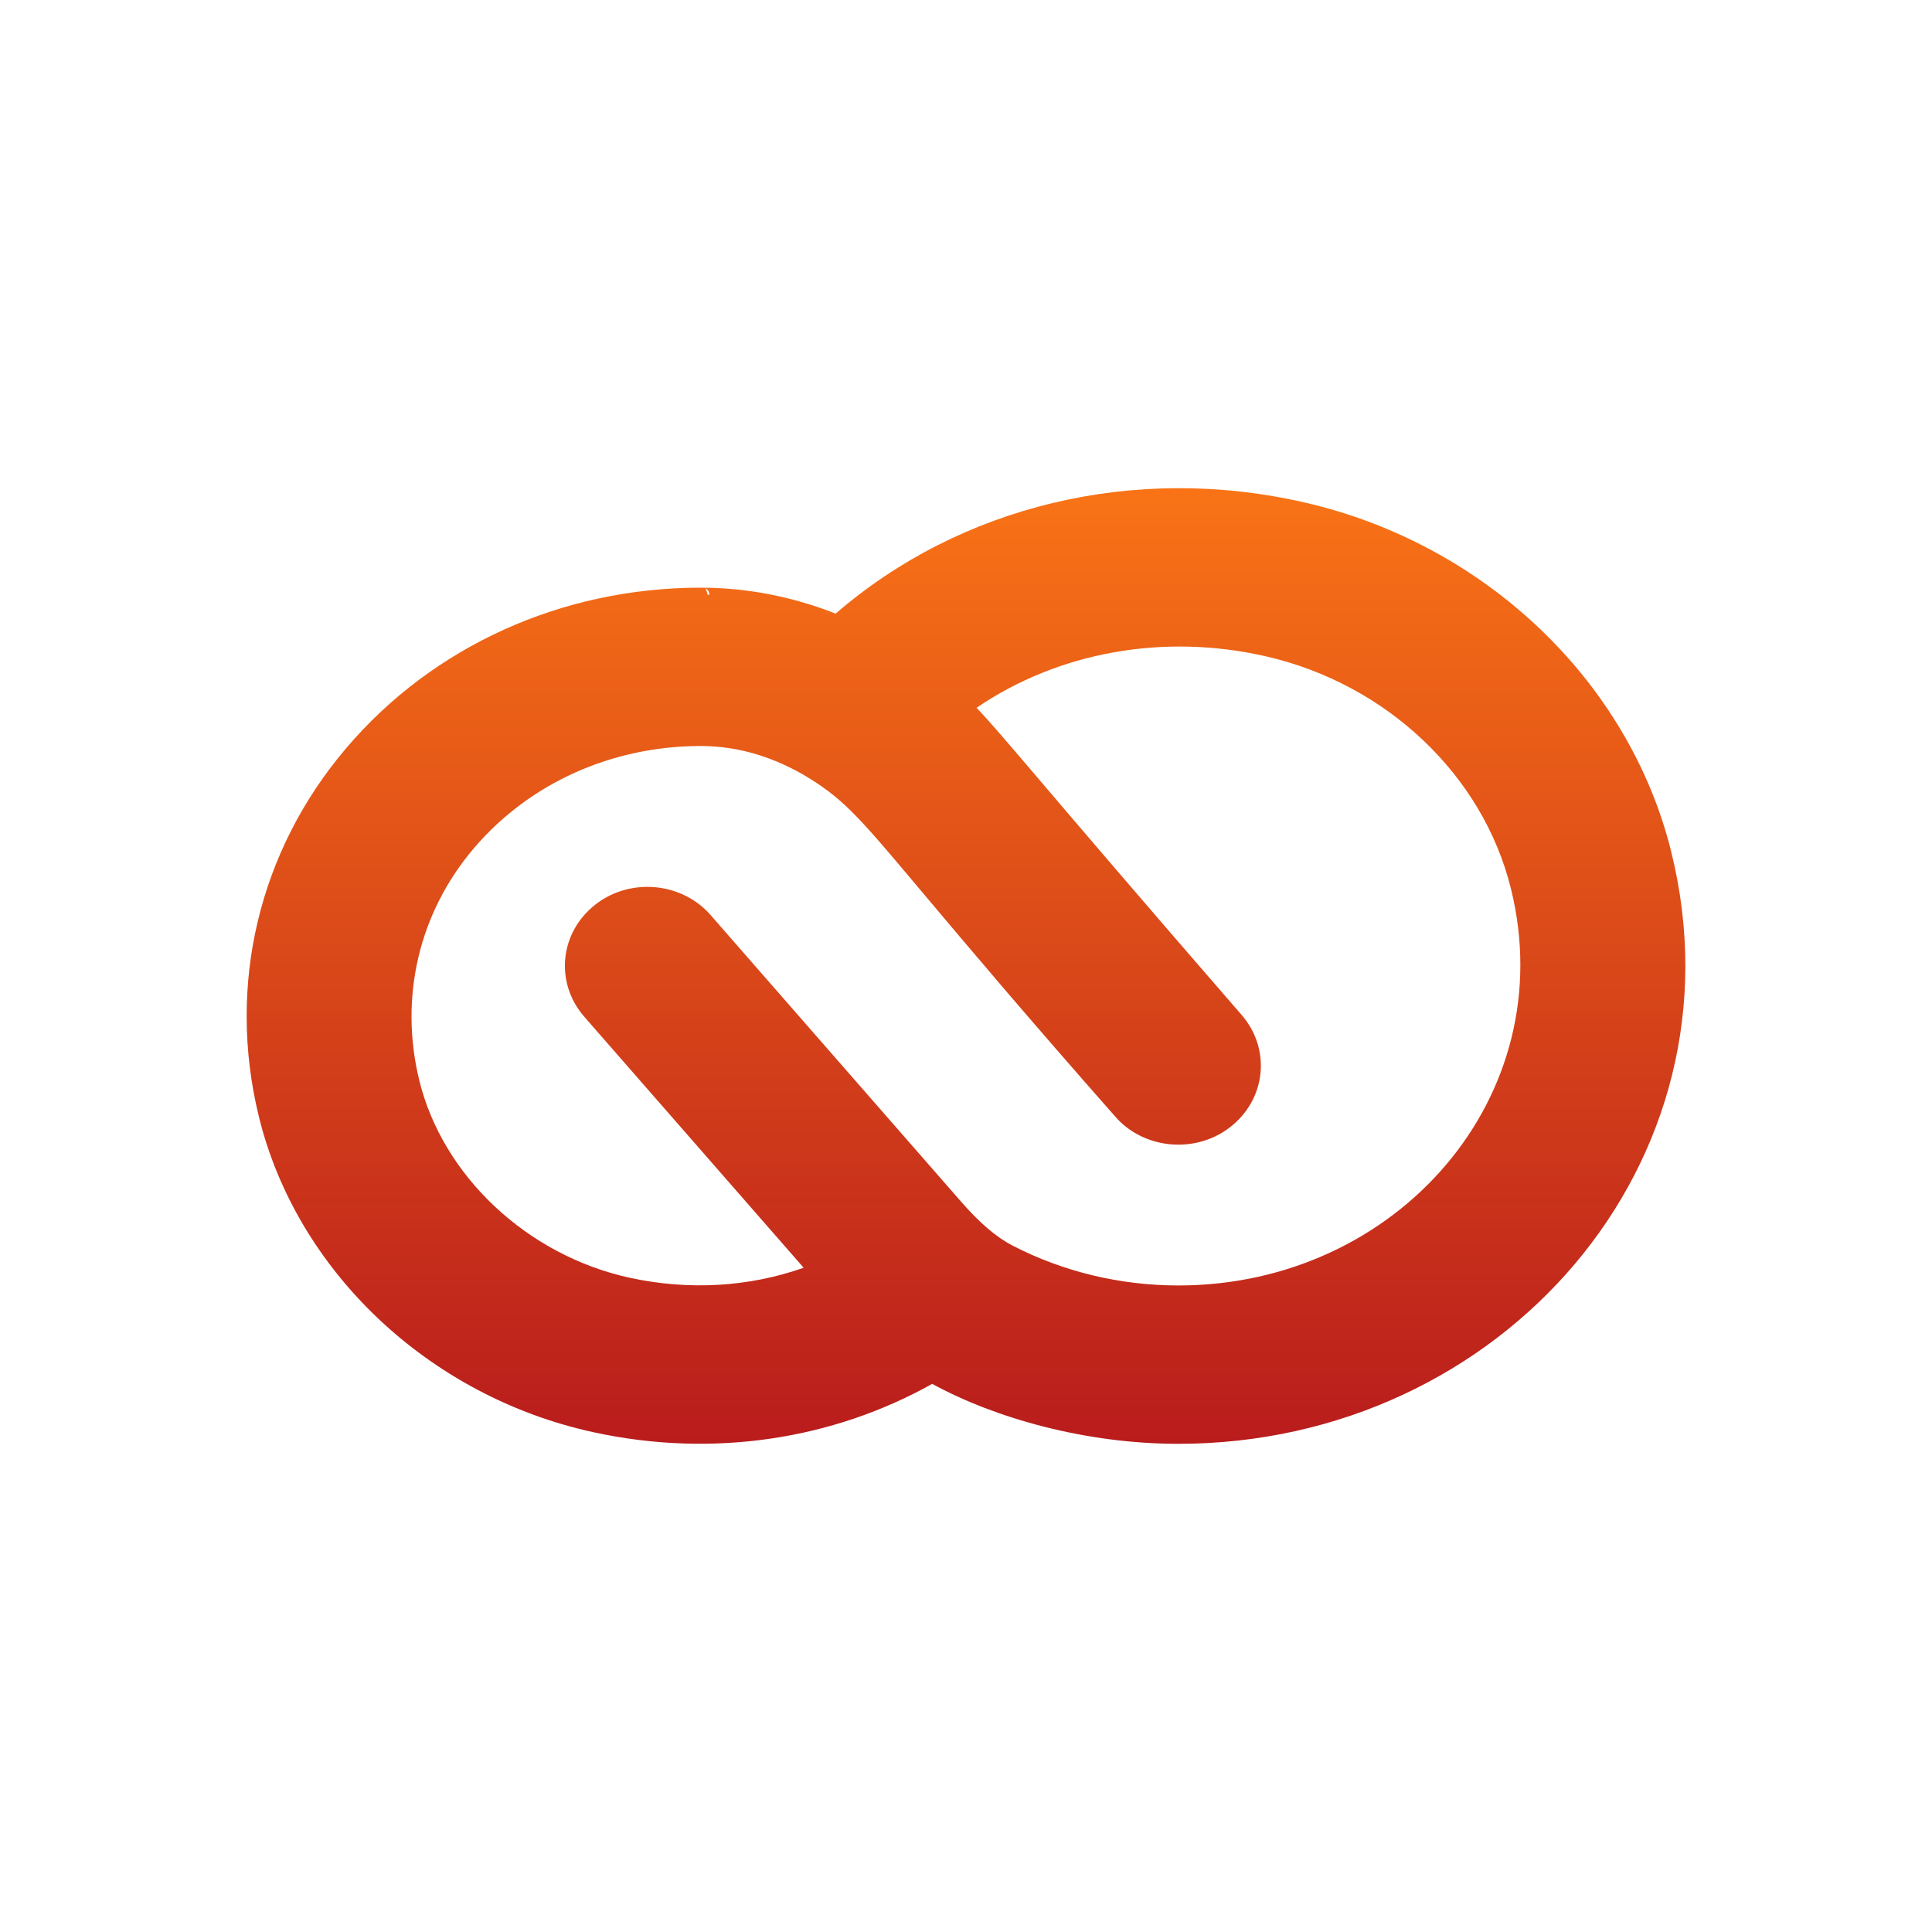 <svg width="28" height="28" viewBox="0 0 28 28" fill="none" xmlns="http://www.w3.org/2000/svg">
<path d="M10.182 8.517L10.197 8.518C10.246 8.527 10.28 8.568 10.281 8.617L10.28 8.619L10.253 8.618V8.617C10.253 8.598 10.248 8.581 10.239 8.566C10.238 8.542 10.226 8.523 10.196 8.518L10.181 8.517H10.153C8.14 8.517 6.268 9.368 5.013 10.848C3.747 12.339 3.288 14.283 3.751 16.18C4.298 18.42 6.213 20.236 8.597 20.756C10.343 21.137 12.082 20.856 13.51 20.056C14.426 20.557 15.743 20.925 17.077 20.925C21.769 20.925 25.332 16.829 24.221 12.346C24.221 12.346 24.221 12.346 24.221 12.345C23.609 9.875 21.528 7.885 18.91 7.283C16.438 6.714 13.915 7.332 12.111 8.893C11.493 8.65 10.84 8.52 10.182 8.517ZM17.077 18.63C16.237 18.63 15.407 18.431 14.677 18.053C14.431 17.926 14.197 17.721 13.932 17.419L10.298 13.261C9.884 12.787 9.14 12.715 8.636 13.104C8.109 13.51 8.036 14.241 8.469 14.737L11.647 18.373C10.861 18.651 9.988 18.706 9.126 18.518C7.645 18.195 6.417 17.048 6.076 15.656C5.784 14.457 6.07 13.233 6.864 12.298C7.667 11.352 8.866 10.812 10.153 10.812H10.174C10.727 10.814 11.252 10.989 11.71 11.268C12.264 11.606 12.502 11.905 13.432 13.009C14.015 13.701 14.851 14.695 16.159 16.178C16.566 16.651 17.309 16.729 17.817 16.344C18.348 15.941 18.426 15.21 17.997 14.712L17.996 14.711C16.482 12.967 15.604 11.936 15.057 11.294C14.568 10.72 14.335 10.448 14.153 10.258C15.335 9.453 16.858 9.17 18.354 9.514C20.096 9.915 21.49 11.232 21.897 12.877C22.642 15.882 20.254 18.63 17.077 18.63ZM10.281 8.619V8.617V8.619ZM10.09 8.617C10.085 8.613 10.081 8.613 10.081 8.617H10.082H10.09Z" fill="url(#paint0_linear)"/>
<defs>
<linearGradient id="paint0_linear" x1="14" y1="7.075" x2="14" y2="20.925" gradientUnits="userSpaceOnUse">
<stop stop-color="#F97316"/>
<stop offset="1" stop-color="#B91C1C"/>
</linearGradient>
</defs>
</svg>
